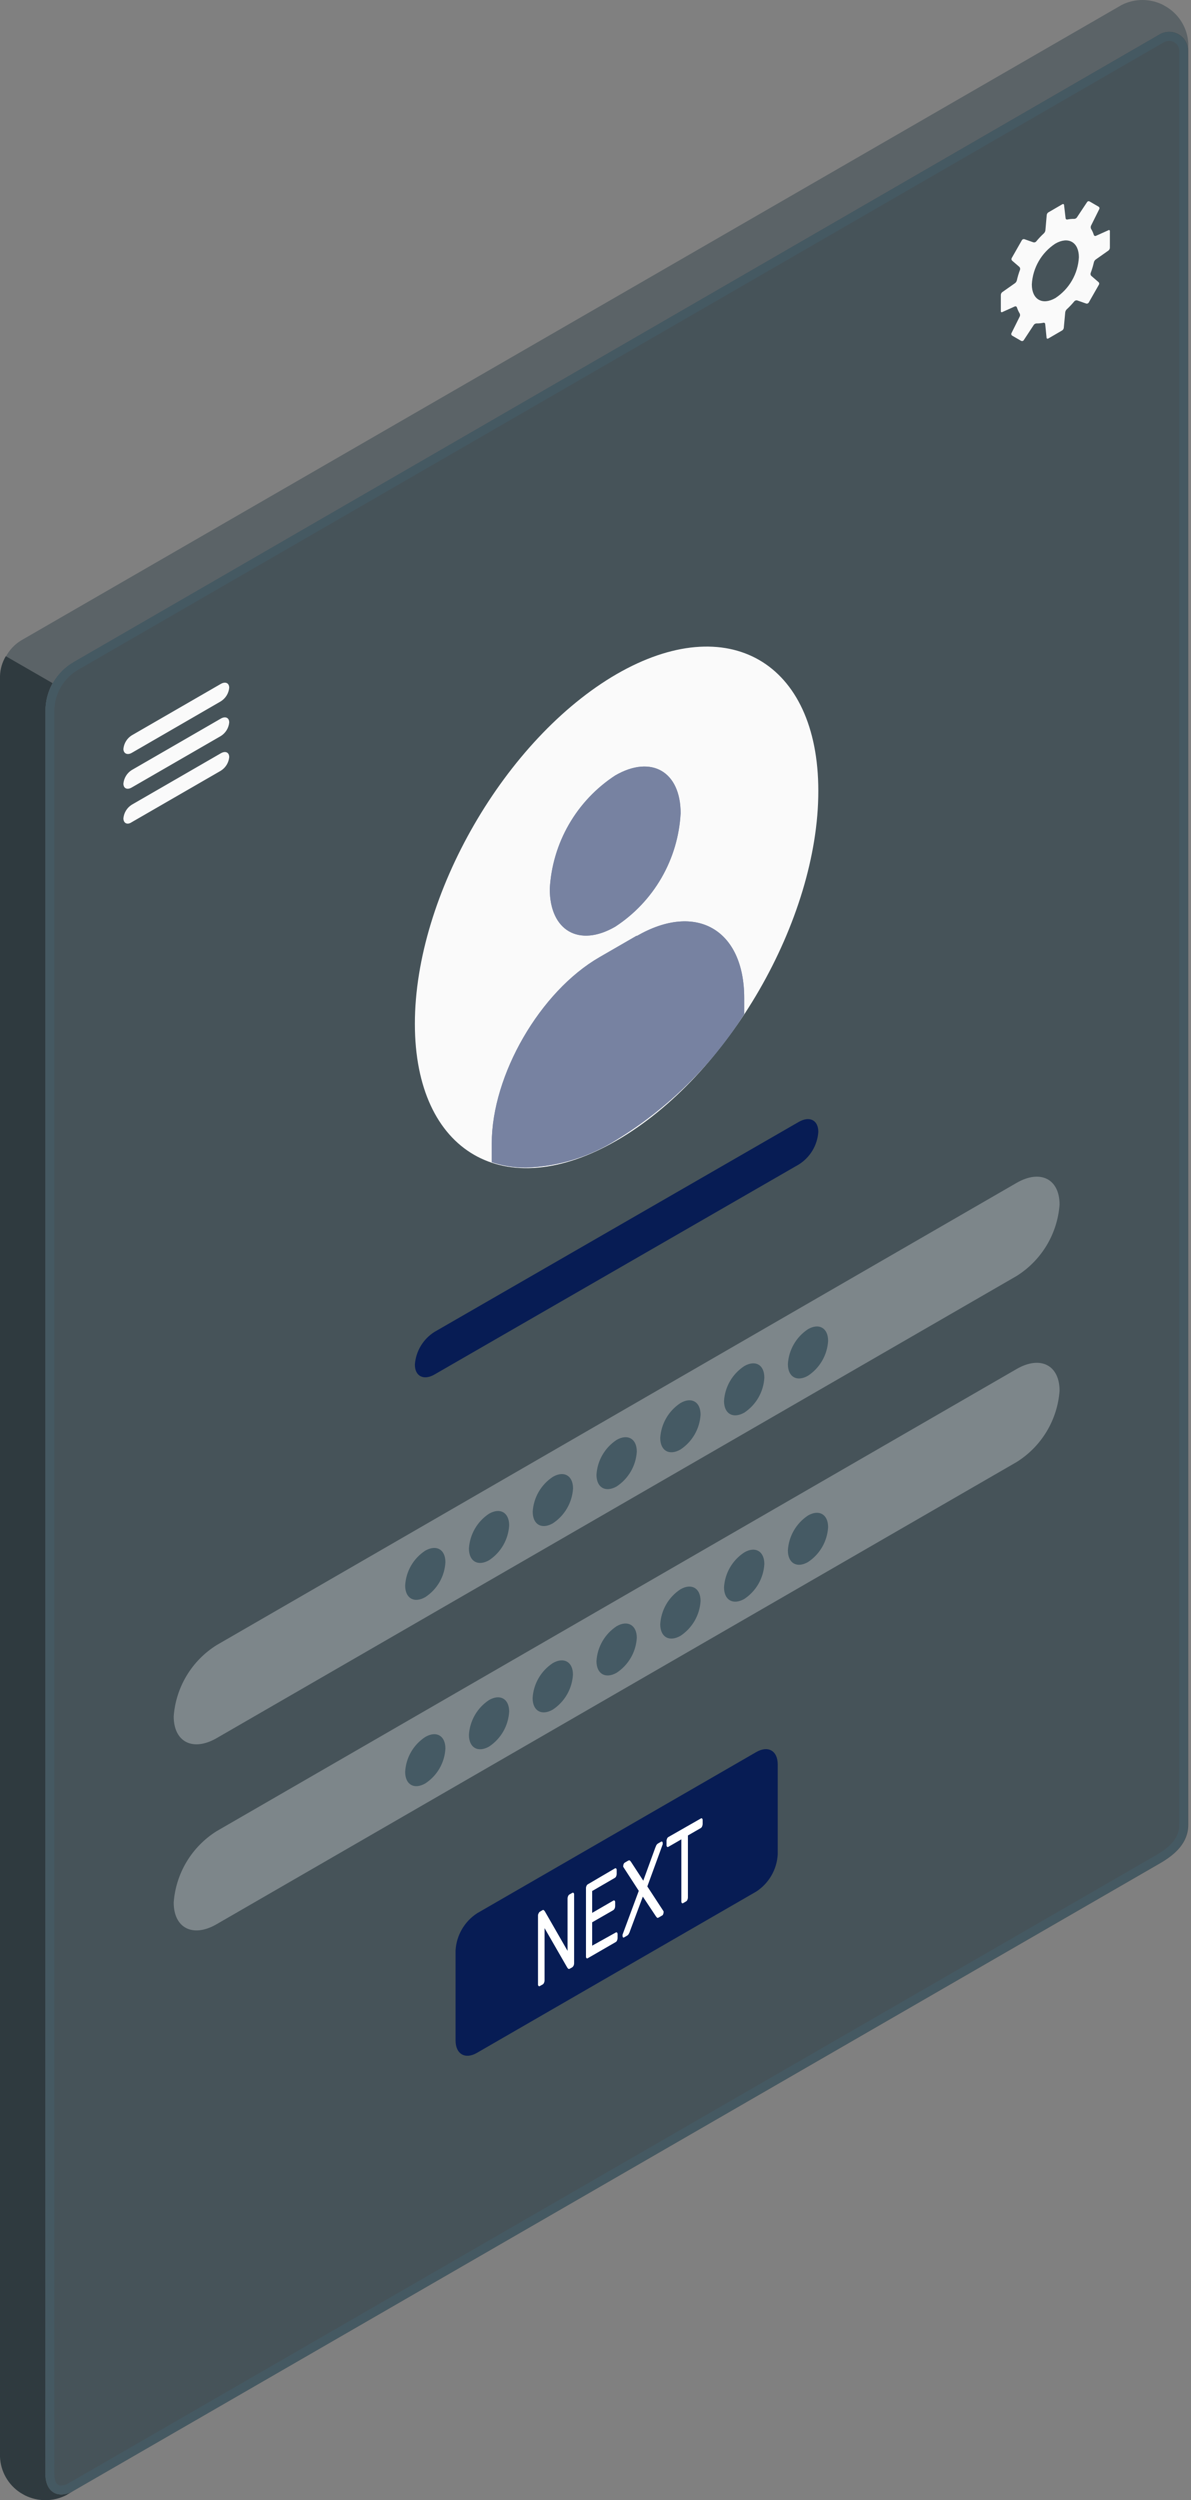 <svg width="133" height="279" viewBox="0 0 133 279" fill="none" xmlns="http://www.w3.org/2000/svg">
<rect x="0" y="0" width="133" height="279" fill="#808080" stroke="none"/>
<path opacity="0.9" d="M7.372 278.455C6.658 278.813 5.869 279 5.07 279C4.271 279 3.483 278.813 2.768 278.455L2.297 278.184C1.62 277.749 1.058 277.157 0.659 276.459C0.259 275.761 0.033 274.976 0 274.172V75.449C0.023 74.663 0.247 73.896 0.652 73.222L5.878 76.231C5.353 77.176 5.077 78.239 5.075 79.32V276.098C5.075 278.104 6.499 278.947 8.255 277.934L7.372 278.455Z" fill="#263238"/>
<path opacity="0.5" d="M132.696 4.838V5.74C132.713 5.356 132.624 4.974 132.44 4.636C132.256 4.297 131.984 4.016 131.653 3.82C131.321 3.624 130.943 3.522 130.558 3.525C130.173 3.527 129.796 3.635 129.467 3.835L8.235 73.874C7.271 74.423 6.471 75.219 5.918 76.181V76.251L0.672 73.242C1.063 72.524 1.633 71.919 2.327 71.487L125.274 0.545C125.989 0.187 126.777 0 127.576 0C128.375 0 129.164 0.187 129.878 0.545L130.339 0.816C131.025 1.249 131.597 1.84 132.007 2.54C132.417 3.24 132.654 4.028 132.696 4.838Z" fill="#37474F"/>
<path opacity="0.8" d="M132.696 203.622C132.696 205.628 131.272 206.931 129.517 207.944L8.244 277.934C6.499 278.937 5.065 278.124 5.065 276.088V79.35C5.066 78.24 5.36 77.149 5.916 76.188C6.473 75.226 7.272 74.428 8.234 73.874L129.467 3.835C129.792 3.637 130.164 3.531 130.545 3.526C130.925 3.521 131.3 3.619 131.63 3.808C131.959 3.998 132.232 4.273 132.42 4.604C132.608 4.934 132.703 5.31 132.696 5.69V203.622Z" fill="#37474F"/>
<g opacity="0.85">
<path d="M130.53 4.567C130.681 4.561 130.831 4.587 130.972 4.641C131.113 4.695 131.242 4.777 131.35 4.881C131.459 4.986 131.545 5.112 131.604 5.251C131.663 5.39 131.693 5.539 131.693 5.69V203.622C131.693 204.966 130.891 205.999 129.015 207.072L7.743 277.061C7.471 277.242 7.156 277.345 6.83 277.362C6.168 277.362 6.068 276.57 6.068 276.088V79.35C6.07 78.415 6.318 77.497 6.786 76.687C7.254 75.878 7.926 75.205 8.736 74.737L129.968 4.717C130.139 4.62 130.333 4.568 130.53 4.567ZM130.53 3.564C130.156 3.566 129.789 3.666 129.467 3.855L8.234 73.874C7.272 74.428 6.473 75.226 5.916 76.188C5.36 77.149 5.066 78.24 5.065 79.35V276.088C5.065 277.532 5.787 278.365 6.83 278.365C7.331 278.346 7.818 278.198 8.244 277.934L129.477 207.945C131.232 206.942 132.656 205.638 132.656 203.622V5.69C132.656 5.126 132.432 4.585 132.033 4.187C131.635 3.788 131.094 3.564 130.53 3.564Z" fill="#455A64"/>
</g>
<path d="M13.781 83.573C13.81 83.266 13.909 82.969 14.071 82.707C14.232 82.444 14.453 82.222 14.714 82.058L24.654 76.321C25.175 76.02 25.597 76.221 25.597 76.752C25.567 77.061 25.466 77.358 25.303 77.62C25.139 77.883 24.917 78.104 24.654 78.267L14.714 84.014C14.203 84.305 13.781 84.074 13.781 83.573Z" fill="#FAFAFA"/>
<path d="M13.781 87.444C13.81 87.137 13.909 86.841 14.071 86.578C14.232 86.315 14.453 86.094 14.714 85.93L24.654 80.193C25.175 79.892 25.597 80.092 25.597 80.624C25.567 80.932 25.466 81.229 25.303 81.492C25.139 81.755 24.917 81.976 24.654 82.138L14.714 87.876C14.203 88.177 13.781 87.986 13.781 87.444Z" fill="#FAFAFA"/>
<path d="M13.781 91.316C13.81 91.009 13.909 90.712 14.071 90.45C14.232 90.187 14.453 89.965 14.714 89.801L24.654 84.064C25.175 83.763 25.597 83.954 25.597 84.496C25.567 84.804 25.466 85.101 25.303 85.363C25.139 85.626 24.917 85.847 24.654 86.01L14.714 91.747C14.203 92.098 13.781 91.858 13.781 91.316Z" fill="#FAFAFA"/>
<path d="M123.941 27.606V25.81C123.947 25.787 123.945 25.763 123.937 25.741C123.928 25.719 123.912 25.7 123.892 25.688C123.871 25.675 123.848 25.67 123.824 25.672C123.8 25.674 123.778 25.684 123.76 25.7L122.376 26.322C122.354 26.331 122.33 26.336 122.306 26.335C122.281 26.335 122.258 26.329 122.236 26.319C122.214 26.308 122.195 26.293 122.179 26.275C122.164 26.256 122.152 26.235 122.145 26.211C122.073 25.971 121.968 25.742 121.835 25.529C121.812 25.475 121.8 25.417 121.8 25.359C121.8 25.3 121.812 25.242 121.835 25.188L122.757 23.333C122.782 23.286 122.788 23.232 122.773 23.181C122.758 23.13 122.723 23.087 122.677 23.062L121.674 22.48C121.63 22.453 121.577 22.445 121.527 22.456C121.476 22.467 121.432 22.497 121.403 22.541L120.25 24.276C120.214 24.322 120.169 24.36 120.117 24.386C120.065 24.412 120.007 24.426 119.949 24.426C119.696 24.421 119.444 24.444 119.197 24.496C119.174 24.502 119.151 24.503 119.128 24.499C119.105 24.495 119.083 24.486 119.064 24.473C119.045 24.459 119.029 24.442 119.017 24.422C119.005 24.401 118.998 24.379 118.996 24.356L118.826 22.892C118.826 22.781 118.725 22.741 118.635 22.791L117.08 23.694C117.028 23.724 116.984 23.767 116.951 23.817C116.918 23.867 116.897 23.925 116.89 23.985L116.739 25.72C116.718 25.842 116.658 25.954 116.569 26.041C116.261 26.326 115.973 26.63 115.706 26.954C115.669 26.994 115.621 27.024 115.568 27.04C115.515 27.055 115.459 27.057 115.405 27.044L114.402 26.693C114.351 26.677 114.296 26.679 114.245 26.697C114.195 26.715 114.151 26.749 114.121 26.793L112.978 28.799C112.953 28.846 112.944 28.901 112.953 28.953C112.962 29.006 112.989 29.054 113.028 29.09L113.831 29.782C113.87 29.822 113.898 29.872 113.912 29.927C113.926 29.981 113.926 30.039 113.911 30.093C113.763 30.485 113.642 30.888 113.55 31.297C113.517 31.416 113.447 31.522 113.349 31.598L111.925 32.6C111.877 32.637 111.838 32.684 111.81 32.738C111.782 32.792 111.767 32.851 111.764 32.911V34.707C111.758 34.73 111.76 34.754 111.769 34.776C111.777 34.798 111.793 34.817 111.813 34.829C111.834 34.842 111.858 34.847 111.881 34.845C111.905 34.843 111.927 34.833 111.945 34.817L113.329 34.195C113.351 34.186 113.375 34.181 113.4 34.182C113.424 34.182 113.448 34.188 113.469 34.198C113.491 34.209 113.51 34.224 113.526 34.242C113.542 34.261 113.553 34.282 113.56 34.306C113.637 34.544 113.741 34.773 113.871 34.988C113.898 35.04 113.912 35.099 113.912 35.158C113.912 35.218 113.898 35.276 113.871 35.329L112.948 37.184C112.925 37.231 112.921 37.285 112.936 37.335C112.951 37.385 112.984 37.428 113.028 37.455L114.031 38.037C114.077 38.062 114.131 38.07 114.183 38.059C114.234 38.048 114.28 38.019 114.312 37.977L115.455 36.241C115.492 36.196 115.537 36.159 115.589 36.133C115.641 36.107 115.698 36.093 115.756 36.091C116.009 36.096 116.261 36.073 116.509 36.021C116.532 36.013 116.556 36.011 116.581 36.014C116.605 36.017 116.628 36.026 116.648 36.039C116.668 36.053 116.685 36.071 116.698 36.092C116.71 36.113 116.717 36.137 116.719 36.161L116.87 37.676C116.87 37.786 116.96 37.826 117.06 37.776L118.615 36.873C118.664 36.841 118.706 36.798 118.737 36.748C118.768 36.697 118.788 36.641 118.795 36.582L118.956 34.847C118.974 34.726 119.03 34.614 119.116 34.526C119.424 34.242 119.712 33.937 119.979 33.614C120.019 33.573 120.068 33.544 120.123 33.528C120.177 33.512 120.235 33.51 120.29 33.523L121.293 33.874C121.344 33.89 121.399 33.889 121.45 33.87C121.5 33.852 121.544 33.819 121.574 33.774L122.717 31.768C122.746 31.722 122.757 31.667 122.748 31.613C122.739 31.559 122.71 31.511 122.667 31.477L121.865 30.785C121.825 30.745 121.797 30.695 121.785 30.64C121.773 30.585 121.776 30.527 121.794 30.474C121.942 30.082 122.063 29.68 122.155 29.271C122.185 29.152 122.252 29.047 122.346 28.97L123.77 27.967C123.827 27.926 123.872 27.871 123.902 27.808C123.932 27.745 123.945 27.675 123.941 27.606ZM117.853 33.263C116.398 34.095 115.225 33.423 115.225 31.738C115.275 30.826 115.538 29.938 115.995 29.147C116.451 28.356 117.088 27.684 117.853 27.184C119.307 26.352 120.48 27.024 120.48 28.709C120.431 29.621 120.167 30.508 119.71 31.299C119.254 32.091 118.617 32.763 117.853 33.263Z" fill="#FAFAFA"/>
<path d="M68.856 75.228C81.303 68.046 91.383 73.874 91.383 88.267C91.383 102.66 81.303 120.102 68.856 127.283C56.409 134.465 46.329 128.648 46.329 114.245C46.329 99.841 56.469 82.409 68.856 75.228Z" fill="#FAFAFA"/>
<path d="M68.705 103.412C70.832 102.025 72.601 100.156 73.87 97.956C75.139 95.757 75.871 93.29 76.007 90.754C76.007 86.1 72.737 84.205 68.705 86.532C66.577 87.92 64.805 89.79 63.535 91.992C62.265 94.192 61.531 96.662 61.393 99.2C61.393 103.853 64.663 105.749 68.705 103.412ZM71.102 104.415L66.95 106.812C60.32 110.634 54.914 119.951 54.914 127.604V129.691C56.163 130.1 57.471 130.303 58.786 130.292C62.341 130.164 65.801 129.102 68.816 127.213C74.589 123.681 79.478 118.874 83.108 113.161V111.386C83.108 103.733 77.732 100.624 71.102 104.455V104.415Z" fill="#071C54"/>
<path opacity="0.45" d="M68.705 103.412C70.832 102.025 72.601 100.156 73.87 97.956C75.139 95.757 75.871 93.29 76.007 90.754C76.007 86.1 72.737 84.205 68.705 86.532C66.577 87.92 64.805 89.79 63.535 91.992C62.265 94.192 61.531 96.662 61.393 99.2C61.393 103.853 64.663 105.749 68.705 103.412ZM71.102 104.415L66.95 106.812C60.32 110.634 54.914 119.951 54.914 127.604V129.691C56.163 130.1 57.471 130.303 58.786 130.292C62.341 130.164 65.801 129.102 68.816 127.213C74.589 123.681 79.478 118.874 83.108 113.161V111.386C83.108 103.733 77.732 100.624 71.102 104.455V104.415Z" fill="white"/>
<path d="M48.525 148.627L89.197 125.197C90.411 124.505 91.383 124.997 91.383 126.311C91.332 127.047 91.108 127.761 90.728 128.394C90.347 129.026 89.823 129.56 89.197 129.951L48.525 153.381C47.312 154.084 46.329 153.582 46.329 152.278C46.383 151.54 46.609 150.825 46.991 150.19C47.373 149.556 47.898 149.021 48.525 148.627Z" fill="#071C54"/>
<path opacity="0.3" d="M24.192 183.582L113.529 131.998C116.177 130.473 118.323 131.556 118.323 134.425C118.205 136.035 117.71 137.595 116.877 138.979C116.044 140.362 114.897 141.53 113.529 142.389L24.192 193.963C21.544 195.487 19.398 194.404 19.398 191.535C19.515 189.926 20.011 188.367 20.844 186.985C21.677 185.603 22.824 184.437 24.192 183.582Z" fill="white"/>
<path opacity="0.3" d="M24.192 204.344L113.529 152.77C116.177 151.245 118.323 152.328 118.323 155.197C118.206 156.806 117.711 158.365 116.878 159.747C116.045 161.129 114.897 162.295 113.529 163.151L24.192 214.725C21.544 216.259 19.398 215.166 19.398 212.307C19.515 210.697 20.011 209.136 20.843 207.753C21.677 206.369 22.824 205.201 24.192 204.344Z" fill="white"/>
<path d="M53.27 213.511L84.453 195.517C85.777 194.755 86.85 195.367 86.85 196.901V206.931C86.805 207.763 86.564 208.572 86.147 209.294C85.731 210.015 85.15 210.628 84.453 211.084L53.27 229.078C51.946 229.85 50.873 229.228 50.873 227.693V217.663C50.919 216.832 51.16 216.023 51.577 215.302C51.993 214.58 52.573 213.967 53.27 213.511Z" fill="#071C54"/>
<path d="M63.63 219.69C63.605 219.711 63.573 219.722 63.54 219.722C63.507 219.722 63.475 219.711 63.45 219.69C63.396 219.641 63.352 219.583 63.319 219.519L60.812 215.166V221.003C60.812 221.094 60.792 221.183 60.752 221.264C60.724 221.337 60.675 221.4 60.611 221.445L60.29 221.625C60.272 221.644 60.246 221.654 60.22 221.654C60.194 221.654 60.169 221.644 60.15 221.625C60.124 221.601 60.104 221.572 60.092 221.539C60.079 221.505 60.075 221.47 60.08 221.435V213.772C60.078 213.68 60.102 213.59 60.15 213.511C60.178 213.438 60.227 213.375 60.29 213.331L60.561 213.17C60.586 213.149 60.618 213.137 60.651 213.137C60.684 213.137 60.716 213.149 60.742 213.17C60.793 213.22 60.837 213.278 60.872 213.341L63.38 217.704V211.856C63.38 211.766 63.401 211.677 63.44 211.595C63.468 211.522 63.516 211.46 63.58 211.415L63.901 211.234C63.922 211.217 63.949 211.208 63.976 211.208C64.004 211.208 64.03 211.217 64.052 211.234C64.074 211.26 64.091 211.29 64.101 211.323C64.112 211.356 64.115 211.391 64.112 211.425V219.098C64.11 219.188 64.089 219.277 64.052 219.359C64.015 219.429 63.964 219.49 63.901 219.539L63.63 219.69Z" fill="white"/>
<path d="M68.756 215.657C68.777 215.64 68.804 215.631 68.831 215.631C68.859 215.631 68.885 215.64 68.906 215.657C68.95 215.711 68.972 215.779 68.967 215.848V216.279C68.966 216.37 68.945 216.459 68.906 216.54C68.879 216.616 68.825 216.68 68.756 216.721L65.647 218.516C65.626 218.535 65.6 218.546 65.572 218.546C65.544 218.546 65.517 218.535 65.496 218.516C65.474 218.49 65.457 218.46 65.446 218.427C65.436 218.394 65.433 218.36 65.436 218.325V210.663C65.443 210.589 65.463 210.518 65.496 210.452C65.524 210.376 65.577 210.313 65.647 210.271L68.656 208.506C68.677 208.489 68.704 208.48 68.731 208.48C68.758 208.48 68.785 208.489 68.806 208.506C68.829 208.532 68.846 208.562 68.856 208.595C68.866 208.628 68.87 208.663 68.866 208.697V209.128C68.866 209.215 68.845 209.301 68.806 209.379C68.778 209.454 68.725 209.518 68.656 209.559L66.128 211.024V213.461L68.485 212.097C68.507 212.08 68.533 212.07 68.56 212.07C68.588 212.07 68.614 212.08 68.636 212.097C68.658 212.123 68.675 212.153 68.686 212.186C68.696 212.219 68.699 212.253 68.696 212.287V212.719C68.694 212.809 68.674 212.898 68.636 212.979C68.602 213.052 68.55 213.114 68.485 213.16L66.128 214.514V217.122L68.756 215.657Z" fill="white"/>
<path d="M71.785 211.646L70.331 215.547C70.331 215.607 70.27 215.688 70.23 215.778C70.186 215.875 70.112 215.956 70.02 216.009L69.689 216.199C69.671 216.212 69.65 216.219 69.629 216.219C69.607 216.219 69.586 216.212 69.568 216.199C69.568 216.199 69.518 216.119 69.518 216.039V215.989C69.516 215.959 69.516 215.928 69.518 215.898L71.334 211.004L69.599 208.326C69.59 208.286 69.59 208.245 69.599 208.205C69.601 208.132 69.618 208.061 69.649 207.995C69.675 207.938 69.717 207.889 69.769 207.854L70.13 207.644C70.24 207.583 70.311 207.583 70.361 207.644L70.461 207.764L71.835 209.87L73.169 206.209L73.269 205.969C73.315 205.858 73.396 205.766 73.5 205.708L73.831 205.517C73.849 205.506 73.87 205.499 73.891 205.499C73.913 205.499 73.934 205.506 73.951 205.517C73.987 205.559 74.005 205.613 74.002 205.668C74.009 205.718 74.009 205.768 74.002 205.818L72.287 210.512L74.102 213.29C74.107 213.314 74.107 213.338 74.102 213.361C74.108 213.377 74.108 213.395 74.102 213.411C74.1 213.484 74.083 213.555 74.052 213.621C74.042 213.652 74.026 213.68 74.006 213.704C73.985 213.728 73.96 213.748 73.931 213.762L73.57 213.972C73.47 214.033 73.39 214.043 73.35 213.972L73.249 213.852L71.785 211.646Z" fill="white"/>
<path d="M78.264 202.929C78.284 202.913 78.309 202.904 78.334 202.904C78.36 202.904 78.385 202.913 78.405 202.929C78.448 202.983 78.47 203.051 78.465 203.12V203.551C78.464 203.642 78.443 203.731 78.405 203.812C78.377 203.885 78.328 203.948 78.264 203.993L76.82 204.825V211.746C76.819 211.836 76.798 211.925 76.76 212.007C76.732 212.082 76.679 212.146 76.609 212.187L76.298 212.368C76.278 212.387 76.251 212.397 76.223 212.397C76.195 212.397 76.168 212.387 76.148 212.368C76.125 212.342 76.108 212.311 76.098 212.279C76.088 212.246 76.084 212.211 76.088 212.177V205.256L74.643 206.089C74.622 206.106 74.596 206.115 74.568 206.115C74.541 206.115 74.514 206.106 74.493 206.089C74.47 206.063 74.453 206.033 74.443 206C74.433 205.967 74.429 205.933 74.433 205.898V205.437C74.432 205.347 74.453 205.257 74.493 205.176C74.521 205.1 74.574 205.037 74.643 204.996L78.264 202.929Z" fill="white"/>
<path d="M47.492 173.04C46.838 173.466 46.293 174.04 45.902 174.717C45.512 175.393 45.287 176.152 45.245 176.932C45.245 178.366 46.248 178.938 47.492 178.226C48.147 177.8 48.692 177.225 49.082 176.549C49.473 175.873 49.698 175.114 49.739 174.334C49.739 172.9 48.736 172.338 47.492 173.04Z" fill="#455A64"/>
<path d="M54.613 168.918C53.962 169.347 53.419 169.922 53.029 170.598C52.639 171.273 52.412 172.031 52.366 172.809C52.366 174.244 53.369 174.815 54.613 174.113C55.264 173.684 55.807 173.109 56.197 172.433C56.587 171.758 56.814 171 56.86 170.222C56.86 168.787 55.857 168.206 54.613 168.918Z" fill="#455A64"/>
<path d="M61.735 164.806C61.084 165.235 60.541 165.81 60.151 166.486C59.761 167.161 59.534 167.918 59.488 168.697C59.488 170.132 60.491 170.703 61.735 169.991C62.388 169.563 62.932 168.988 63.324 168.313C63.716 167.637 63.945 166.879 63.992 166.099C63.992 164.665 62.979 164.083 61.735 164.806Z" fill="#455A64"/>
<path d="M68.856 160.683C68.205 161.112 67.662 161.688 67.272 162.363C66.882 163.039 66.655 163.796 66.609 164.575C66.609 166.009 67.612 166.581 68.856 165.879C69.509 165.451 70.053 164.876 70.445 164.2C70.837 163.525 71.066 162.767 71.113 161.987C71.113 160.553 70.1 159.971 68.856 160.683Z" fill="#455A64"/>
<path d="M75.987 156.571C75.334 156.999 74.789 157.574 74.398 158.249C74.006 158.925 73.777 159.683 73.73 160.463C73.73 161.897 74.733 162.469 75.987 161.756C76.638 161.327 77.18 160.752 77.57 160.076C77.96 159.401 78.188 158.644 78.234 157.865C78.234 156.43 77.221 155.849 75.987 156.571Z" fill="#455A64"/>
<path d="M83.109 152.449C82.456 152.877 81.911 153.452 81.519 154.127C81.128 154.803 80.899 155.561 80.852 156.34C80.852 157.775 81.855 158.346 83.109 157.644C83.761 157.214 84.304 156.637 84.695 155.96C85.085 155.282 85.311 154.523 85.355 153.742C85.355 152.278 84.342 151.736 83.109 152.449Z" fill="#455A64"/>
<path d="M90.23 148.326C89.578 148.757 89.035 149.333 88.644 150.011C88.254 150.688 88.028 151.448 87.984 152.228C87.984 153.662 88.987 154.234 90.23 153.522C90.882 153.093 91.424 152.517 91.814 151.842C92.204 151.166 92.431 150.409 92.477 149.63C92.477 148.196 91.464 147.614 90.23 148.326Z" fill="#455A64"/>
<path d="M47.492 193.832C46.838 194.258 46.293 194.832 45.902 195.509C45.512 196.185 45.287 196.944 45.245 197.724C45.245 199.158 46.248 199.73 47.492 199.018C48.147 198.592 48.692 198.018 49.082 197.341C49.473 196.665 49.698 195.906 49.739 195.126C49.739 193.692 48.736 193.11 47.492 193.832Z" fill="#455A64"/>
<path d="M54.613 189.71C53.962 190.139 53.419 190.715 53.029 191.39C52.639 192.066 52.412 192.823 52.366 193.602C52.366 195.036 53.369 195.608 54.613 194.906C55.266 194.475 55.809 193.898 56.199 193.221C56.589 192.544 56.815 191.784 56.86 191.004C56.86 189.58 55.857 188.998 54.613 189.71Z" fill="#455A64"/>
<path d="M61.734 185.588C61.08 186.017 60.535 186.593 60.143 187.271C59.751 187.948 59.523 188.708 59.477 189.489C59.477 190.924 60.48 191.495 61.724 190.783C62.377 190.355 62.922 189.78 63.313 189.105C63.705 188.429 63.934 187.671 63.981 186.891C63.991 185.457 62.978 184.875 61.734 185.588Z" fill="#455A64"/>
<path d="M68.856 181.475C68.205 181.905 67.662 182.48 67.272 183.155C66.882 183.831 66.655 184.588 66.609 185.367C66.609 186.801 67.612 187.373 68.856 186.671C69.51 186.242 70.055 185.665 70.447 184.988C70.839 184.31 71.067 183.55 71.113 182.769C71.113 181.365 70.1 180.753 68.856 181.475Z" fill="#455A64"/>
<path d="M75.987 177.353C75.332 177.782 74.787 178.359 74.395 179.036C74.004 179.714 73.776 180.473 73.73 181.255C73.73 182.689 74.733 183.261 75.987 182.549C76.638 182.119 77.18 181.544 77.57 180.868C77.96 180.193 78.188 179.436 78.234 178.657C78.234 177.223 77.221 176.641 75.987 177.353Z" fill="#455A64"/>
<path d="M83.109 173.241C82.456 173.669 81.911 174.244 81.519 174.919C81.128 175.595 80.899 176.353 80.852 177.132C80.852 178.567 81.855 179.138 83.109 178.436C83.761 178.006 84.304 177.429 84.695 176.752C85.085 176.074 85.311 175.315 85.355 174.535C85.355 173.1 84.342 172.519 83.109 173.241Z" fill="#455A64"/>
<path d="M90.23 169.118C89.578 169.549 89.035 170.126 88.644 170.803C88.254 171.48 88.028 172.24 87.984 173.02C87.984 174.444 88.987 175.026 90.23 174.314C90.882 173.885 91.424 173.309 91.814 172.634C92.204 171.958 92.431 171.201 92.477 170.422C92.477 168.988 91.464 168.406 90.23 169.118Z" fill="#455A64"/>
</svg>
